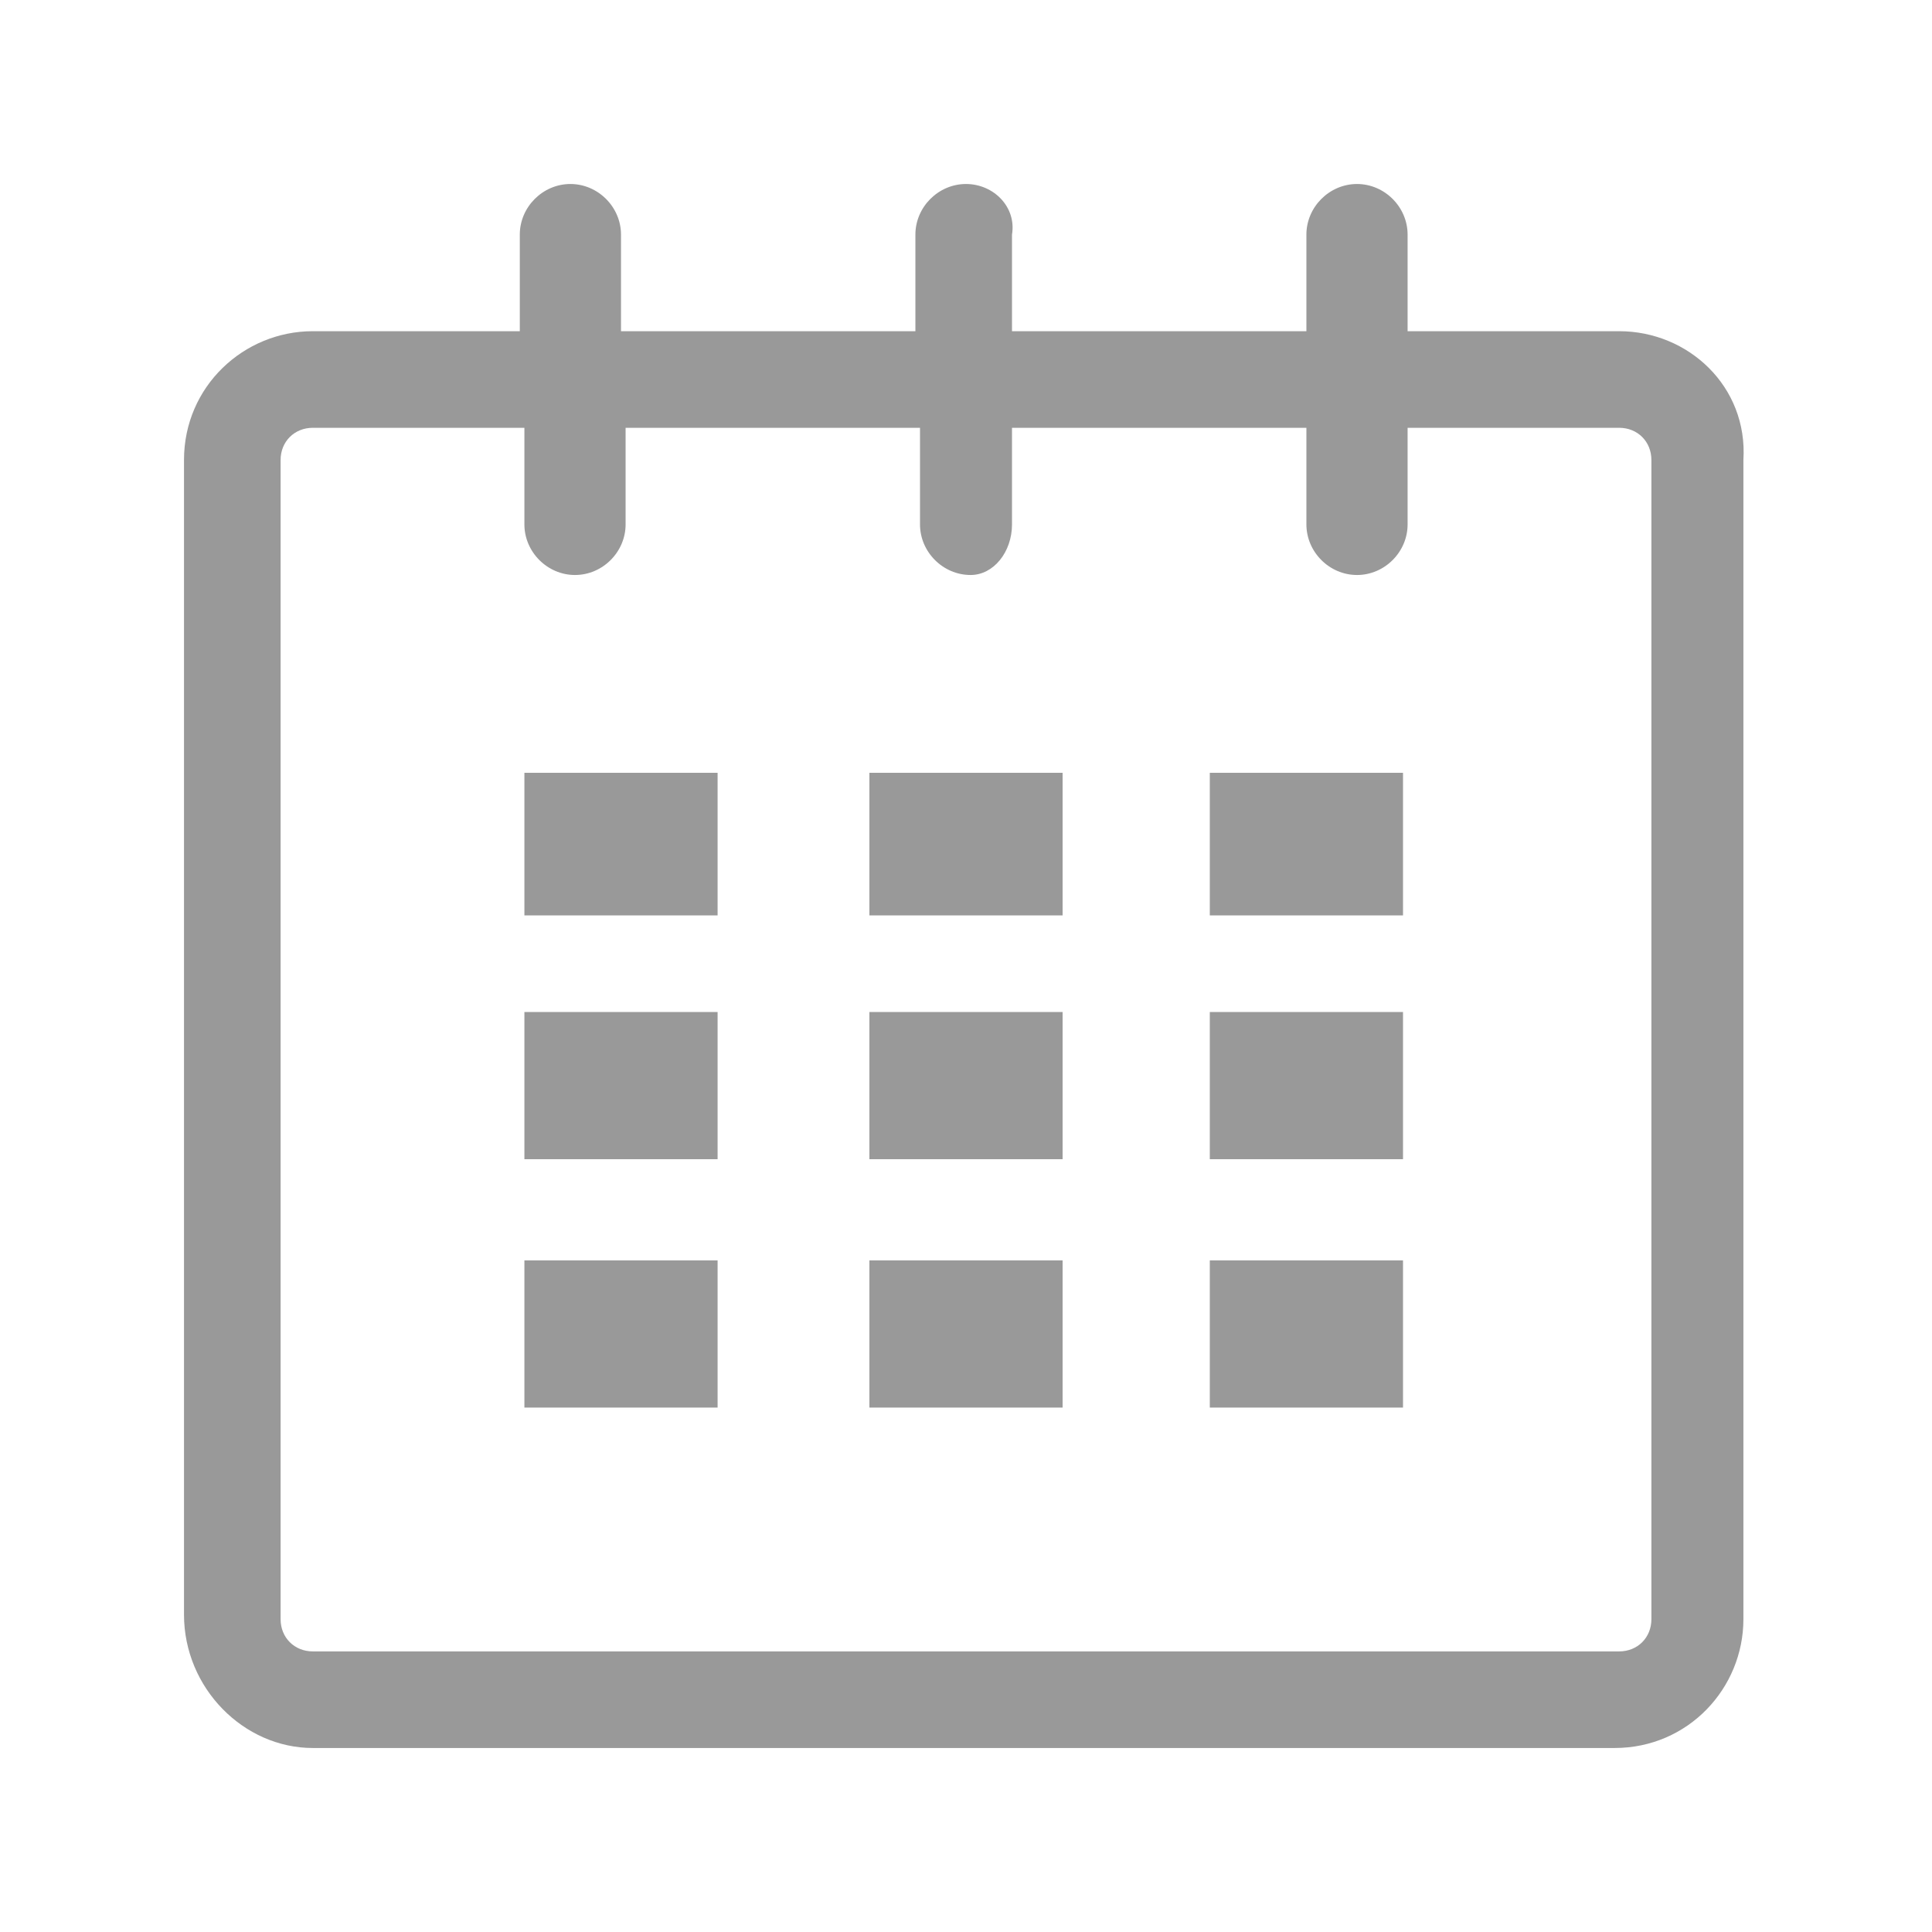 <svg xmlns="http://www.w3.org/2000/svg" width="42" height="42" viewBox="3 -11 42 42"><path fill="#999" d="M38.2-3.8h-4.6v-2.1c0-.6-.5-1.1-1.1-1.1s-1.1.5-1.1 1.1v2.1H25v-2.1c.1-.6-.4-1.1-1-1.1s-1.1.5-1.1 1.1v2.1h-6.4v-2.1c0-.6-.5-1.1-1.1-1.1s-1.1.5-1.1 1.1v2.1H9.8C8.3-3.8 7-2.6 7-1v25.1C7 25.7 8.3 27 9.8 27h28.3c1.6 0 2.8-1.3 2.8-2.8V-1c.1-1.6-1.2-2.8-2.7-2.8zm.7 28c0 .4-.3.7-.7.7H9.8c-.4 0-.7-.3-.7-.7V-1c0-.4.3-.7.7-.7h4.6V.4c0 .6.5 1.1 1.1 1.1S16.6 1 16.6.4v-2.1H23V.4c0 .6.5 1.1 1.1 1.1.5 0 .9-.5.9-1.1v-2.1h6.4V.4c0 .6.5 1.1 1.1 1.1.6 0 1.1-.5 1.1-1.1v-2.1h4.6c.4 0 .7.3.7.7v25.2zM14.4 8.9h4.2V5.8h-4.2v3.1zm0 5.3h4.2V11h-4.2v3.2zm0 5.4h4.2v-3.2h-4.2v3.2zm7.5 0h4.2v-3.2h-4.2s0 3.2 0 3.2zm0-5.4h4.2V11h-4.2c0 .1 0 3.2 0 3.2zm0-5.3h4.2V5.8h-4.2s0 3.1 0 3.1zm7.4 10.7h4.2v-3.2h-4.2v3.2zm0-5.4h4.2V11h-4.2v3.2zm0-5.3h4.2V5.8h-4.2v3.1z"/></svg>